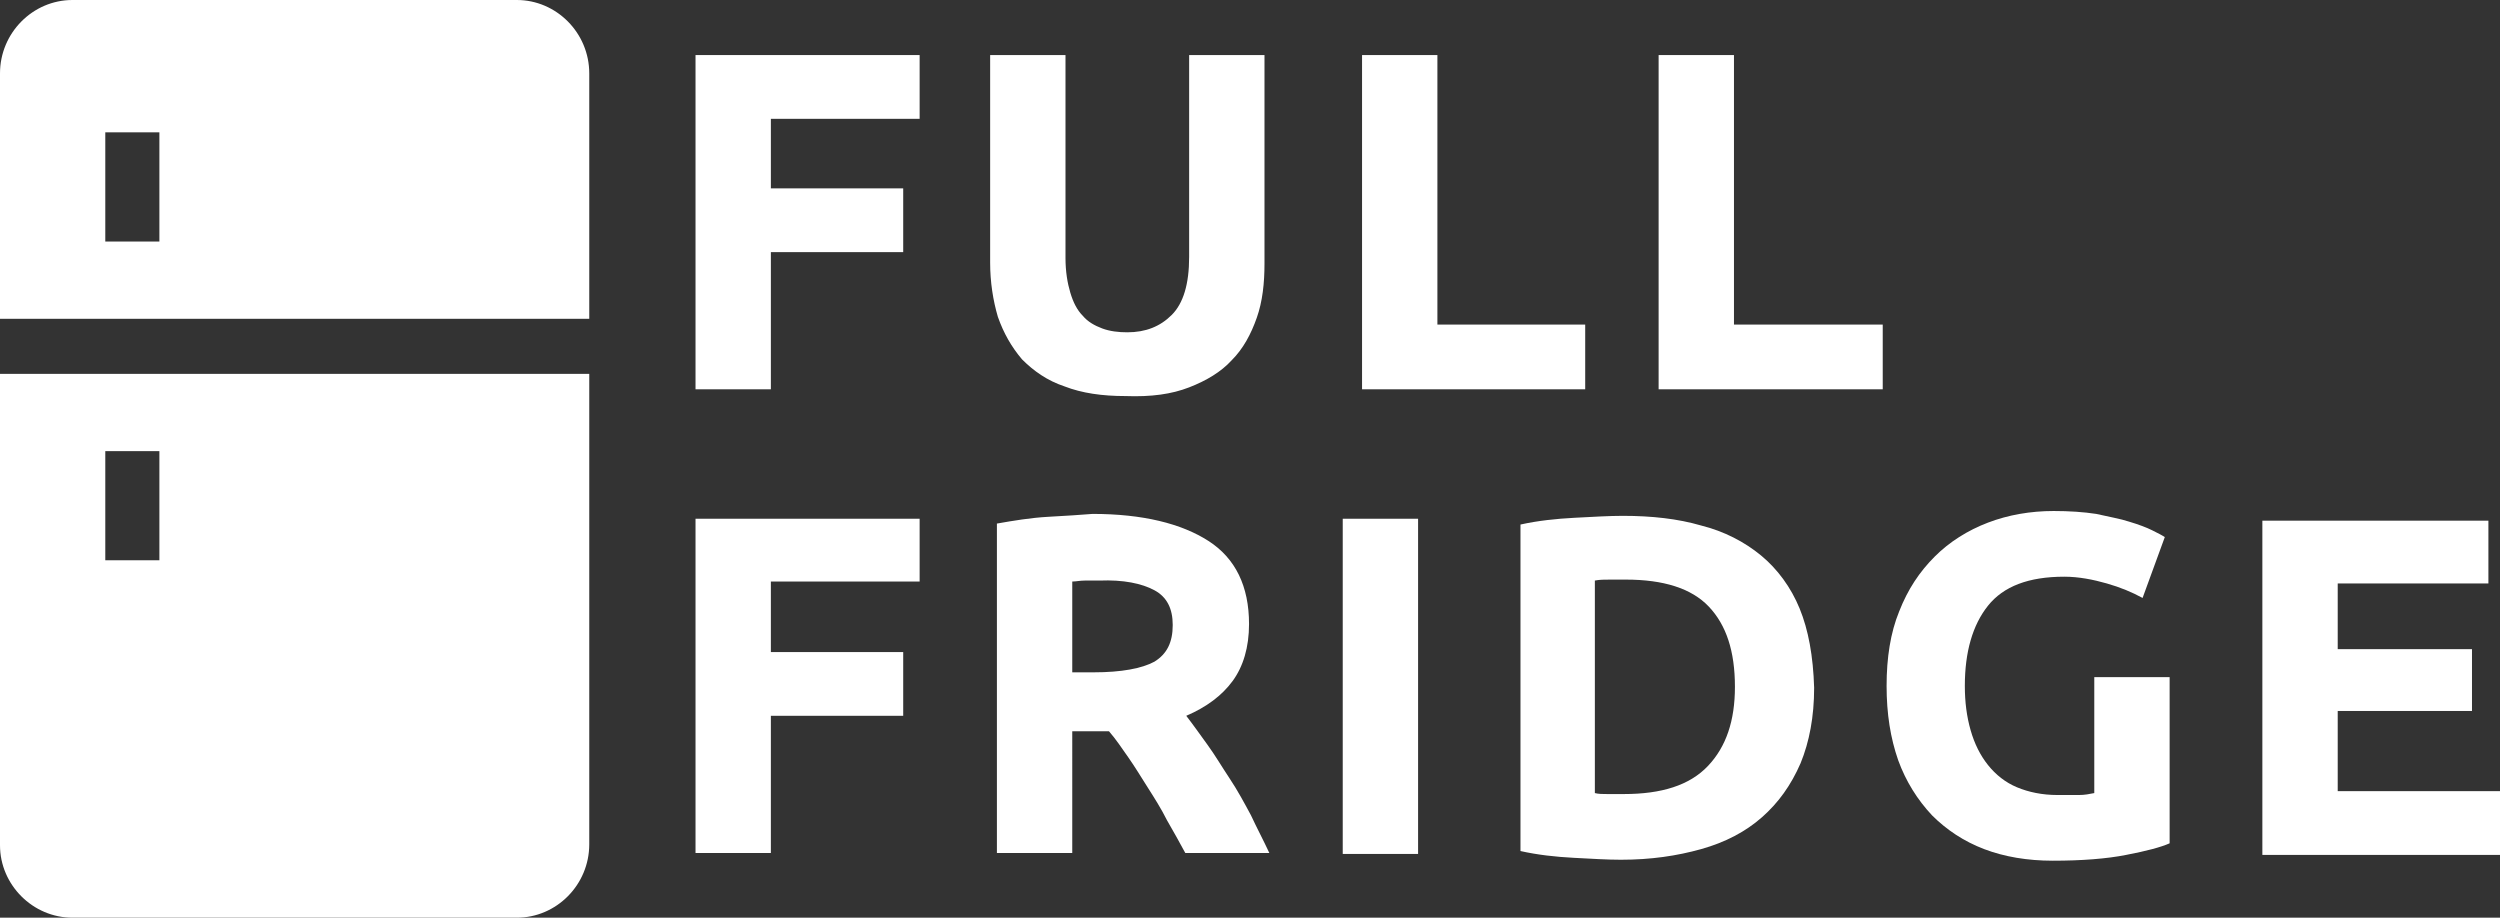 <?xml version="1.0" encoding="utf-8"?>
<!-- Generator: Adobe Illustrator 18.1.1, SVG Export Plug-In . SVG Version: 6.00 Build 0)  -->
<svg version="1.1" xmlns="http://www.w3.org/2000/svg" xmlns:xlink="http://www.w3.org/1999/xlink" x="0px" y="0px"
	 viewBox="0 0 258.8 95" enable-background="new 0 0 258.8 95" xml:space="preserve">
<rect x="0" y="0" width="258.8" height="95" fill="#333333" stroke="none"/>
<g id="Слой_2" display="none">
	<rect x="-112" y="-57" display="inline" width="710" height="485"/>
</g>
<g id="Слой_1">
	<path fill="#FFFFFF" d="M79.8,40.4V26.1h13.7v-6.6H79.8v-7.2h15.4V5.7H72v34.6H79.8z"/>
	<path fill="#FFFFFF" d="M123.1,40.1c1.8-0.7,3.3-1.6,4.4-2.8c1.2-1.2,2-2.7,2.6-4.4c0.6-1.7,0.8-3.6,0.8-5.6V5.7h-7.8v20.9
		c0,2.8-0.6,4.8-1.8,6c-1.2,1.2-2.7,1.8-4.6,1.8c-0.9,0-1.8-0.1-2.6-0.4c-0.8-0.3-1.5-0.7-2-1.3c-0.6-0.6-1-1.4-1.3-2.4
		c-0.3-1-0.5-2.2-0.5-3.6V5.7h-7.8v21.5c0,2,0.3,3.9,0.8,5.6c0.6,1.7,1.4,3.1,2.5,4.4c1.2,1.2,2.6,2.2,4.4,2.8c1.8,0.7,3.9,1,6.3,1
		C119.2,41.1,121.3,40.8,123.1,40.1z"/>
	<path fill="#FFFFFF" d="M148.8,33.7V5.7H141v34.6h23.1v-6.7H148.8z"/>
	<path fill="#FFFFFF" d="M179.5,33.7V5.7h-7.8v34.6h23.2v-6.7H179.5z"/>
	<path fill="#FFFFFF" d="M79.8,88.4V74.1h13.7v-6.6H79.8v-7.3h15.4v-6.5H72v34.6H79.8z"/>
	<path fill="#FFFFFF" d="M108.5,53.5c-1.8,0.1-3.6,0.4-5.3,0.7v34.1h7.8V75.7h3.8c0.7,0.8,1.3,1.7,2,2.7c0.7,1,1.3,2,2,3.1
		c0.7,1.1,1.4,2.2,2,3.4c0.7,1.2,1.3,2.3,1.9,3.4h8.7c-0.6-1.3-1.3-2.6-1.9-3.9c-0.7-1.3-1.4-2.6-2.2-3.8c-0.8-1.2-1.5-2.4-2.3-3.5
		c-0.8-1.1-1.5-2.1-2.2-3c2.1-0.9,3.7-2.1,4.8-3.6c1.1-1.5,1.7-3.5,1.7-5.9c0-3.9-1.4-6.8-4.2-8.6c-2.8-1.8-6.8-2.8-12-2.8
		C111.9,53.3,110.3,53.4,108.5,53.5z M119.5,61.1c1.3,0.7,1.9,1.9,1.9,3.6c0,1.8-0.6,3-1.9,3.8c-1.3,0.7-3.4,1.1-6.3,1.1H111v-9.4
		c0.4,0,0.8-0.1,1.3-0.1c0.4,0,1,0,1.5,0C116.3,60,118.2,60.4,119.5,61.1z"/>
	<path fill="#FFFFFF" d="M139,88.4h7.8V53.7H139V88.4z"/>
	<path fill="#FFFFFF" d="M165.1,60.1c0.5-0.1,1-0.1,1.6-0.1c0.6,0,1.1,0,1.6,0c3.9,0,6.8,0.9,8.6,2.8c1.8,1.9,2.7,4.6,2.7,8.3
		c0,3.5-0.9,6.2-2.8,8.2c-1.9,2-4.8,2.9-8.7,2.9c-0.7,0-1.2,0-1.7,0c-0.5,0-0.9,0-1.3-0.1V60.1z M186.3,63c-0.9-2.2-2.3-4.1-4-5.5
		c-1.7-1.4-3.8-2.5-6.2-3.1c-2.4-0.7-5.1-1-8.1-1c-1.4,0-3.1,0.1-5,0.2c-1.9,0.1-3.8,0.3-5.6,0.7v33.8c1.8,0.4,3.6,0.6,5.5,0.7
		c1.9,0.1,3.5,0.2,4.9,0.2c3.1,0,5.8-0.4,8.3-1.1c2.5-0.7,4.6-1.8,6.3-3.3c1.7-1.5,3-3.3,4-5.6c0.9-2.2,1.4-4.8,1.4-7.8
		C187.7,67.9,187.2,65.2,186.3,63z"/>
	<path fill="#FFFFFF" d="M218.1,60.4c1.4,0.4,2.6,0.9,3.7,1.5l2.3-6.3c-0.3-0.2-0.7-0.4-1.3-0.7c-0.6-0.3-1.4-0.6-2.4-0.9
		c-0.9-0.3-2.1-0.5-3.4-0.8c-1.3-0.2-2.8-0.3-4.4-0.3c-2.4,0-4.7,0.4-6.8,1.2c-2.1,0.8-4,2-5.5,3.5c-1.6,1.6-2.8,3.4-3.7,5.7
		c-0.9,2.2-1.3,4.8-1.3,7.7c0,2.9,0.4,5.4,1.2,7.7c0.8,2.2,2,4.1,3.5,5.7c1.5,1.5,3.3,2.7,5.4,3.5c2.1,0.8,4.5,1.2,7.1,1.2
		c3,0,5.6-0.2,7.6-0.6c2.1-0.4,3.6-0.8,4.5-1.2V70.1h-7.8v12c-0.5,0.1-1,0.2-1.6,0.2c-0.6,0-1.4,0-2.2,0c-1.6,0-3-0.3-4.2-0.8
		s-2.2-1.3-3-2.3s-1.4-2.2-1.8-3.6c-0.4-1.4-0.6-2.9-0.6-4.6c0-3.5,0.8-6.3,2.4-8.3c1.6-2,4.2-3,7.9-3
		C215.2,59.7,216.7,60,218.1,60.4z"/>
	<path fill="#FFFFFF" d="M258.8,88.4v-6.5h-16.8v-8.3h13.9v-6.4h-13.9v-6.8h15.6v-6.5h-23.4v34.6H258.8z"/>
	<path fill="#FFFFFF" d="M53.5,0h-46C3.4,0,0,3.4,0,7.6V33h61V7.6C61,3.4,57.6,0,53.5,0z M16.5,25h-5.6V13.7h5.6V25z"/>
	<path fill="#FFFFFF" d="M0,38.7v48.8C0,91.6,3.4,95,7.5,95h46c4.1,0,7.5-3.4,7.5-7.6V38.7H0z M16.5,58h-5.6V46.7h5.6V58z"/>
</g>
</svg>
